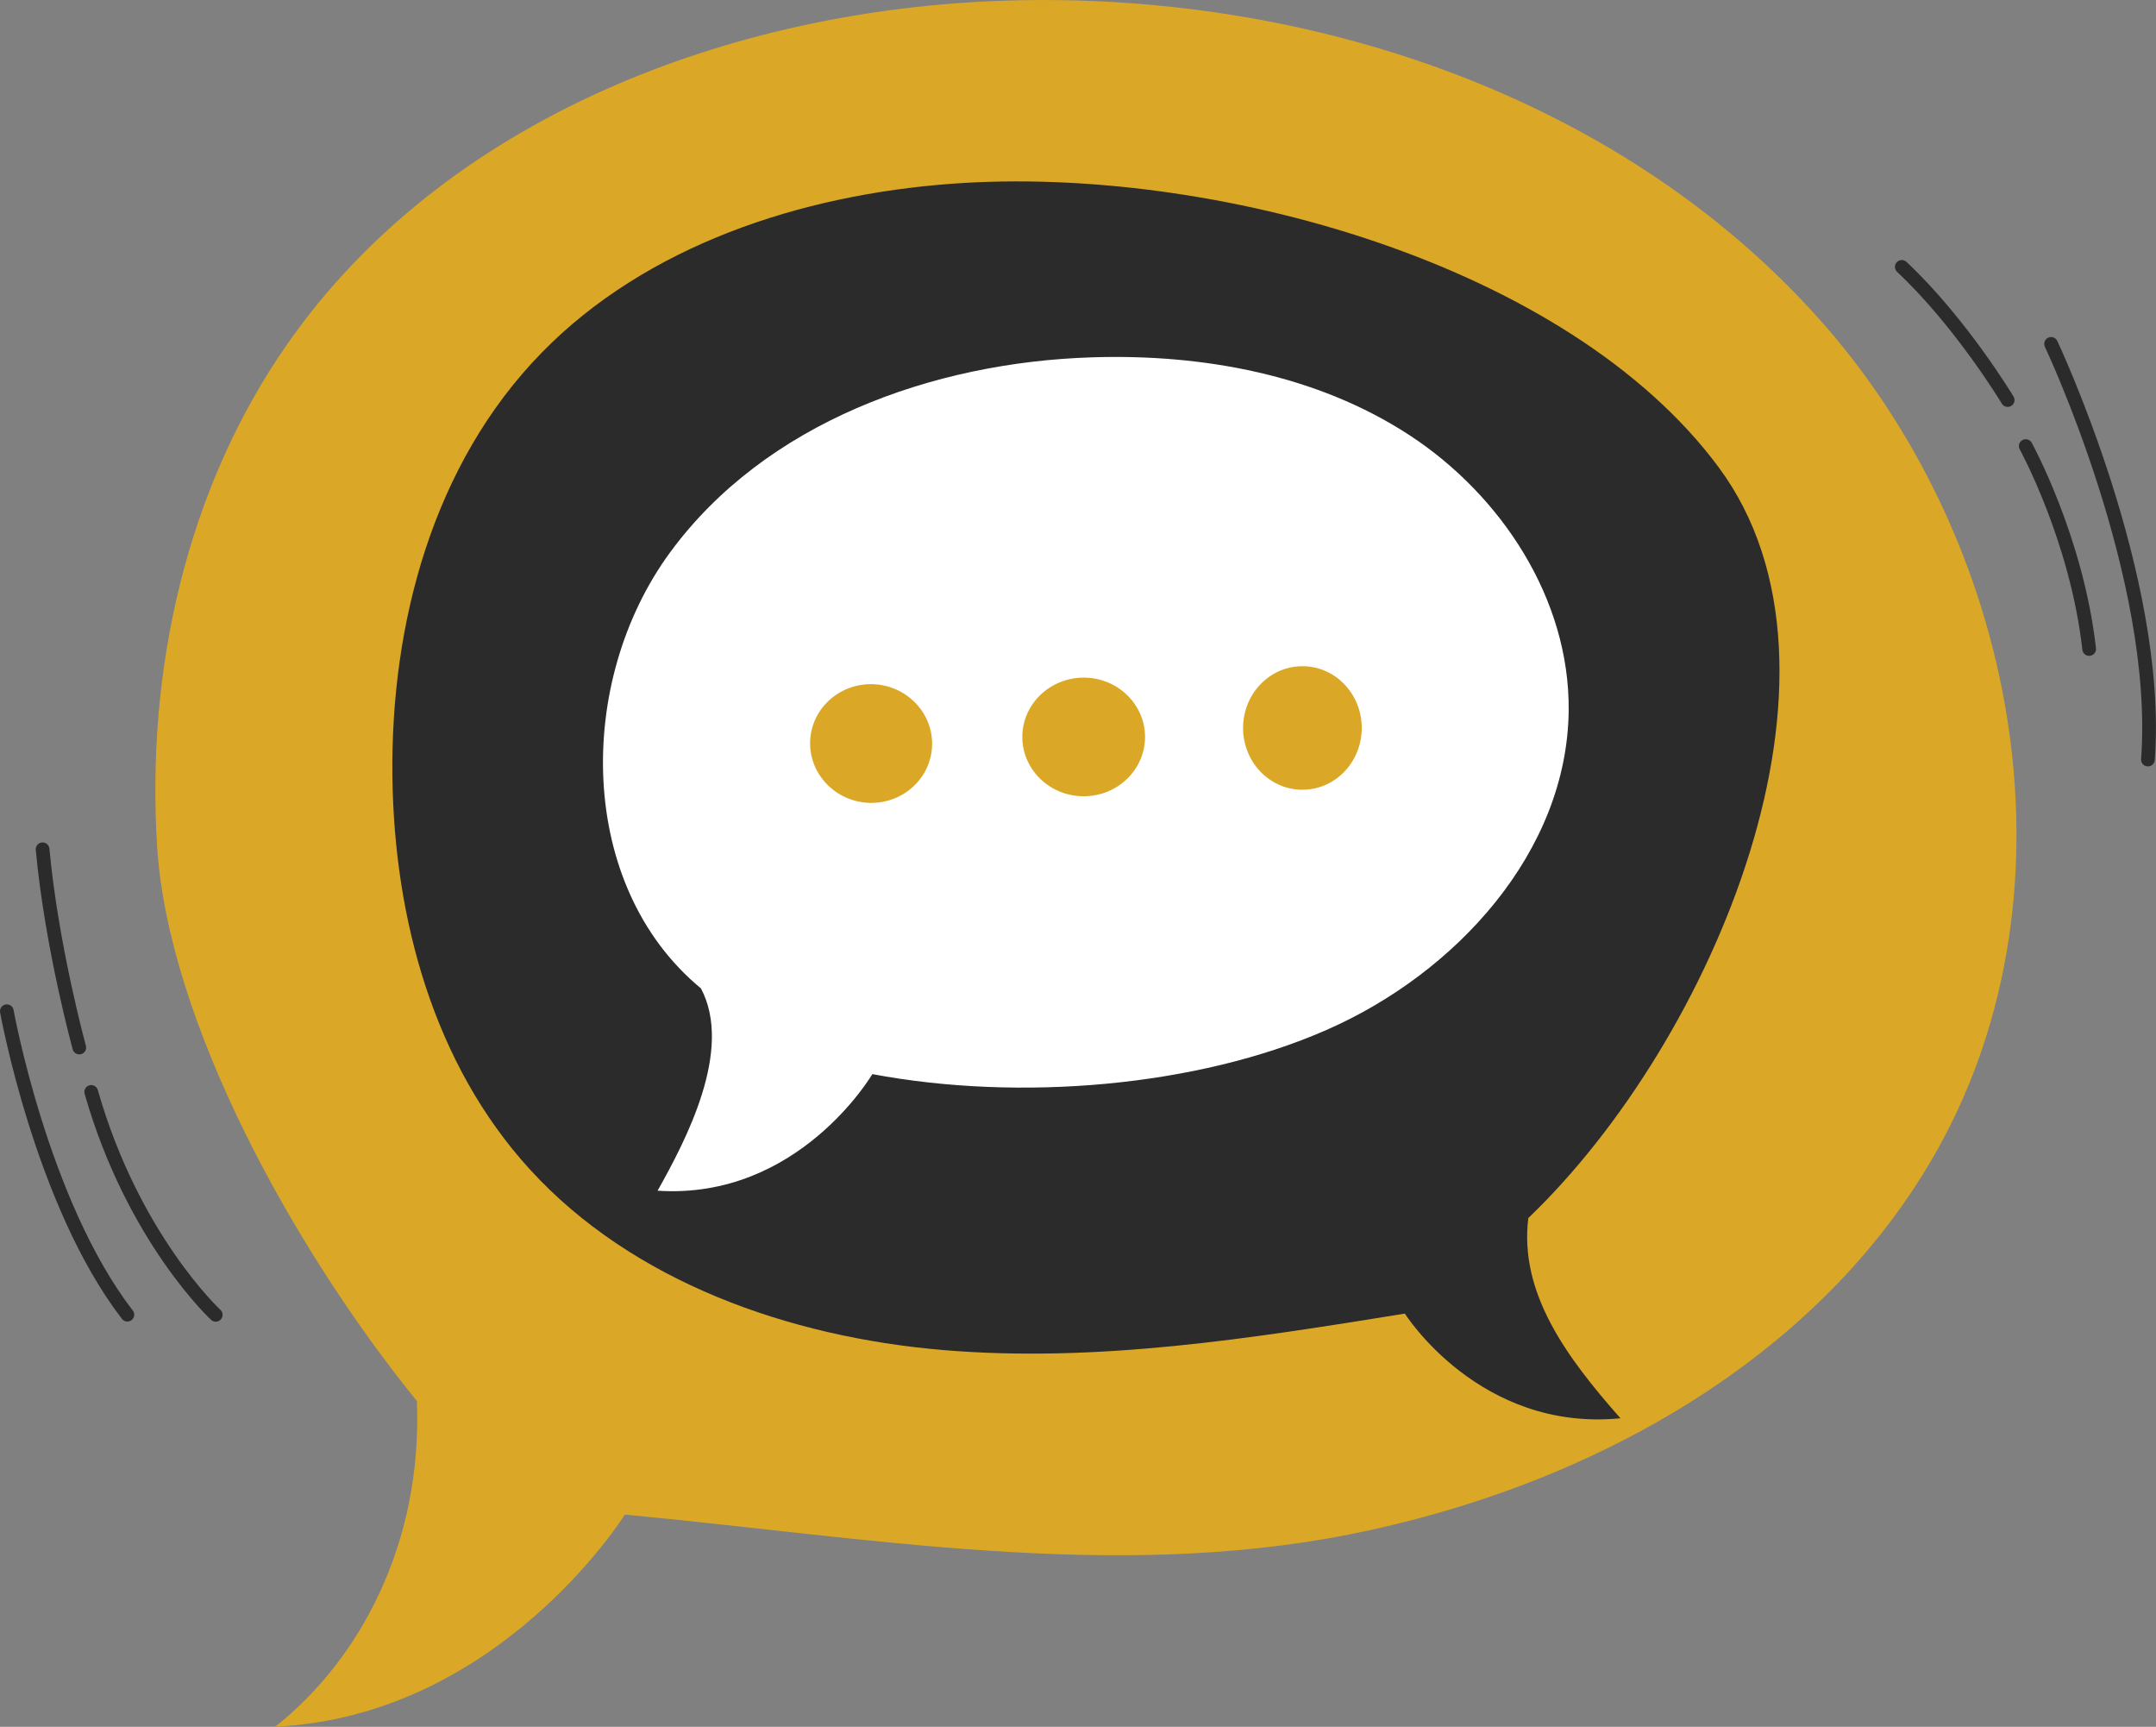 <?xml version="1.0" encoding="UTF-8"?>
<svg id="Livello_2" data-name="Livello 2" xmlns="http://www.w3.org/2000/svg" viewBox="0 0 157.41 126.04">
  <rect x="0" y="0" width="157.41" height="126.04" fill="#808080" stroke="none"/>
  <defs>
    <style>
      .cls-1 {
        fill: #fff;
      }

      .cls-2 {
        fill: #dba726;
      }

      .cls-3 {
        fill: #2b2b2b;
      }

      .cls-4 {
        fill: none;
        stroke: #2b2b2b;
        stroke-linecap: round;
        stroke-linejoin: round;
      }
    </style>
  </defs>
  <g id="OBJECTS">
    <path class="cls-2" d="M30.45,102.28c-9.05-11.16-18.18-27.72-18.98-40.52s2.12-26.02,9.44-36.55C32.42,8.61,53.43,.63,73.63,.04c21.8-.64,44.46,6.88,59.05,23.09,14.59,16.21,19.43,41.62,8.83,60.68-8.6,15.46-25.64,24.76-43,28.19-17.36,3.43-35.27,.21-52.89-1.45,0,0-9.16,14.71-25.52,15.48,6.13-4.86,10.75-13.32,10.34-23.76Z"/>
    <path class="cls-3" d="M111.59,88.9c13.48-12.91,24.94-39.87,13.9-54.78-11.04-14.91-37.04-22.1-55.98-20.71-11.08,.81-22.34,4.53-29.97,12.34-7.95,8.14-11.04,19.81-10.89,31,.14,10.29,3,20.91,10.05,28.62,7.48,8.18,18.9,12.22,30.16,13.17,11.26,.95,22.56-.86,33.71-2.66,0,0,5.44,8.65,15.74,7.64-4.01-4.53-7.39-9.19-6.73-14.6Z"/>
    <g>
      <path class="cls-1" d="M51.16,72.13c-9.03-7.47-9.17-22.37-2.23-31.82s19.12-13.87,30.84-14.23c8.06-.25,16.38,1.27,23.13,5.68,6.75,4.41,11.7,12,11.63,20.07-.09,10.33-8.23,19.21-17.69,23.35-9.46,4.15-22.4,5.24-33.15,3.22,0,0-5.38,9.19-15.68,8.51,2.07-3.68,5.55-10.29,3.16-14.78Z"/>
      <g>
        <path class="cls-2" d="M90.76,53.27c.07,2.49,2.07,4.45,4.46,4.37,2.39-.07,4.27-2.15,4.2-4.64-.07-2.49-2.07-4.45-4.46-4.37-2.39,.07-4.27,2.15-4.2,4.64Z"/>
        <path class="cls-2" d="M74.64,53.79c0,2.39,2.01,4.33,4.48,4.33s4.48-1.94,4.48-4.33-2.01-4.33-4.48-4.33-4.48,1.94-4.48,4.33Z"/>
        <path class="cls-2" d="M59.15,54.08c-.1,2.39,1.82,4.41,4.27,4.52,2.46,.1,4.53-1.75,4.63-4.14,.1-2.39-1.82-4.41-4.27-4.52-2.46-.1-4.53,1.75-4.63,4.14Z"/>
      </g>
    </g>
    <g>
      <path class="cls-4" d="M147.9,32.56s3.73,6.78,4.63,14.81"/>
      <path class="cls-4" d="M149.75,25.1s8.06,17.04,7.07,30.34"/>
      <path class="cls-4" d="M15.75,95.97s-6.05-5.6-9.09-16.27"/>
      <path class="cls-4" d="M.5,73.81s2.53,14.03,8.8,22.15"/>
      <path class="cls-4" d="M5.79,76.46s-2.02-7.34-2.68-14.47"/>
      <path class="cls-4" d="M146.58,29.2s-3.41-5.67-7.73-9.72"/>
    </g>
  </g>
</svg>